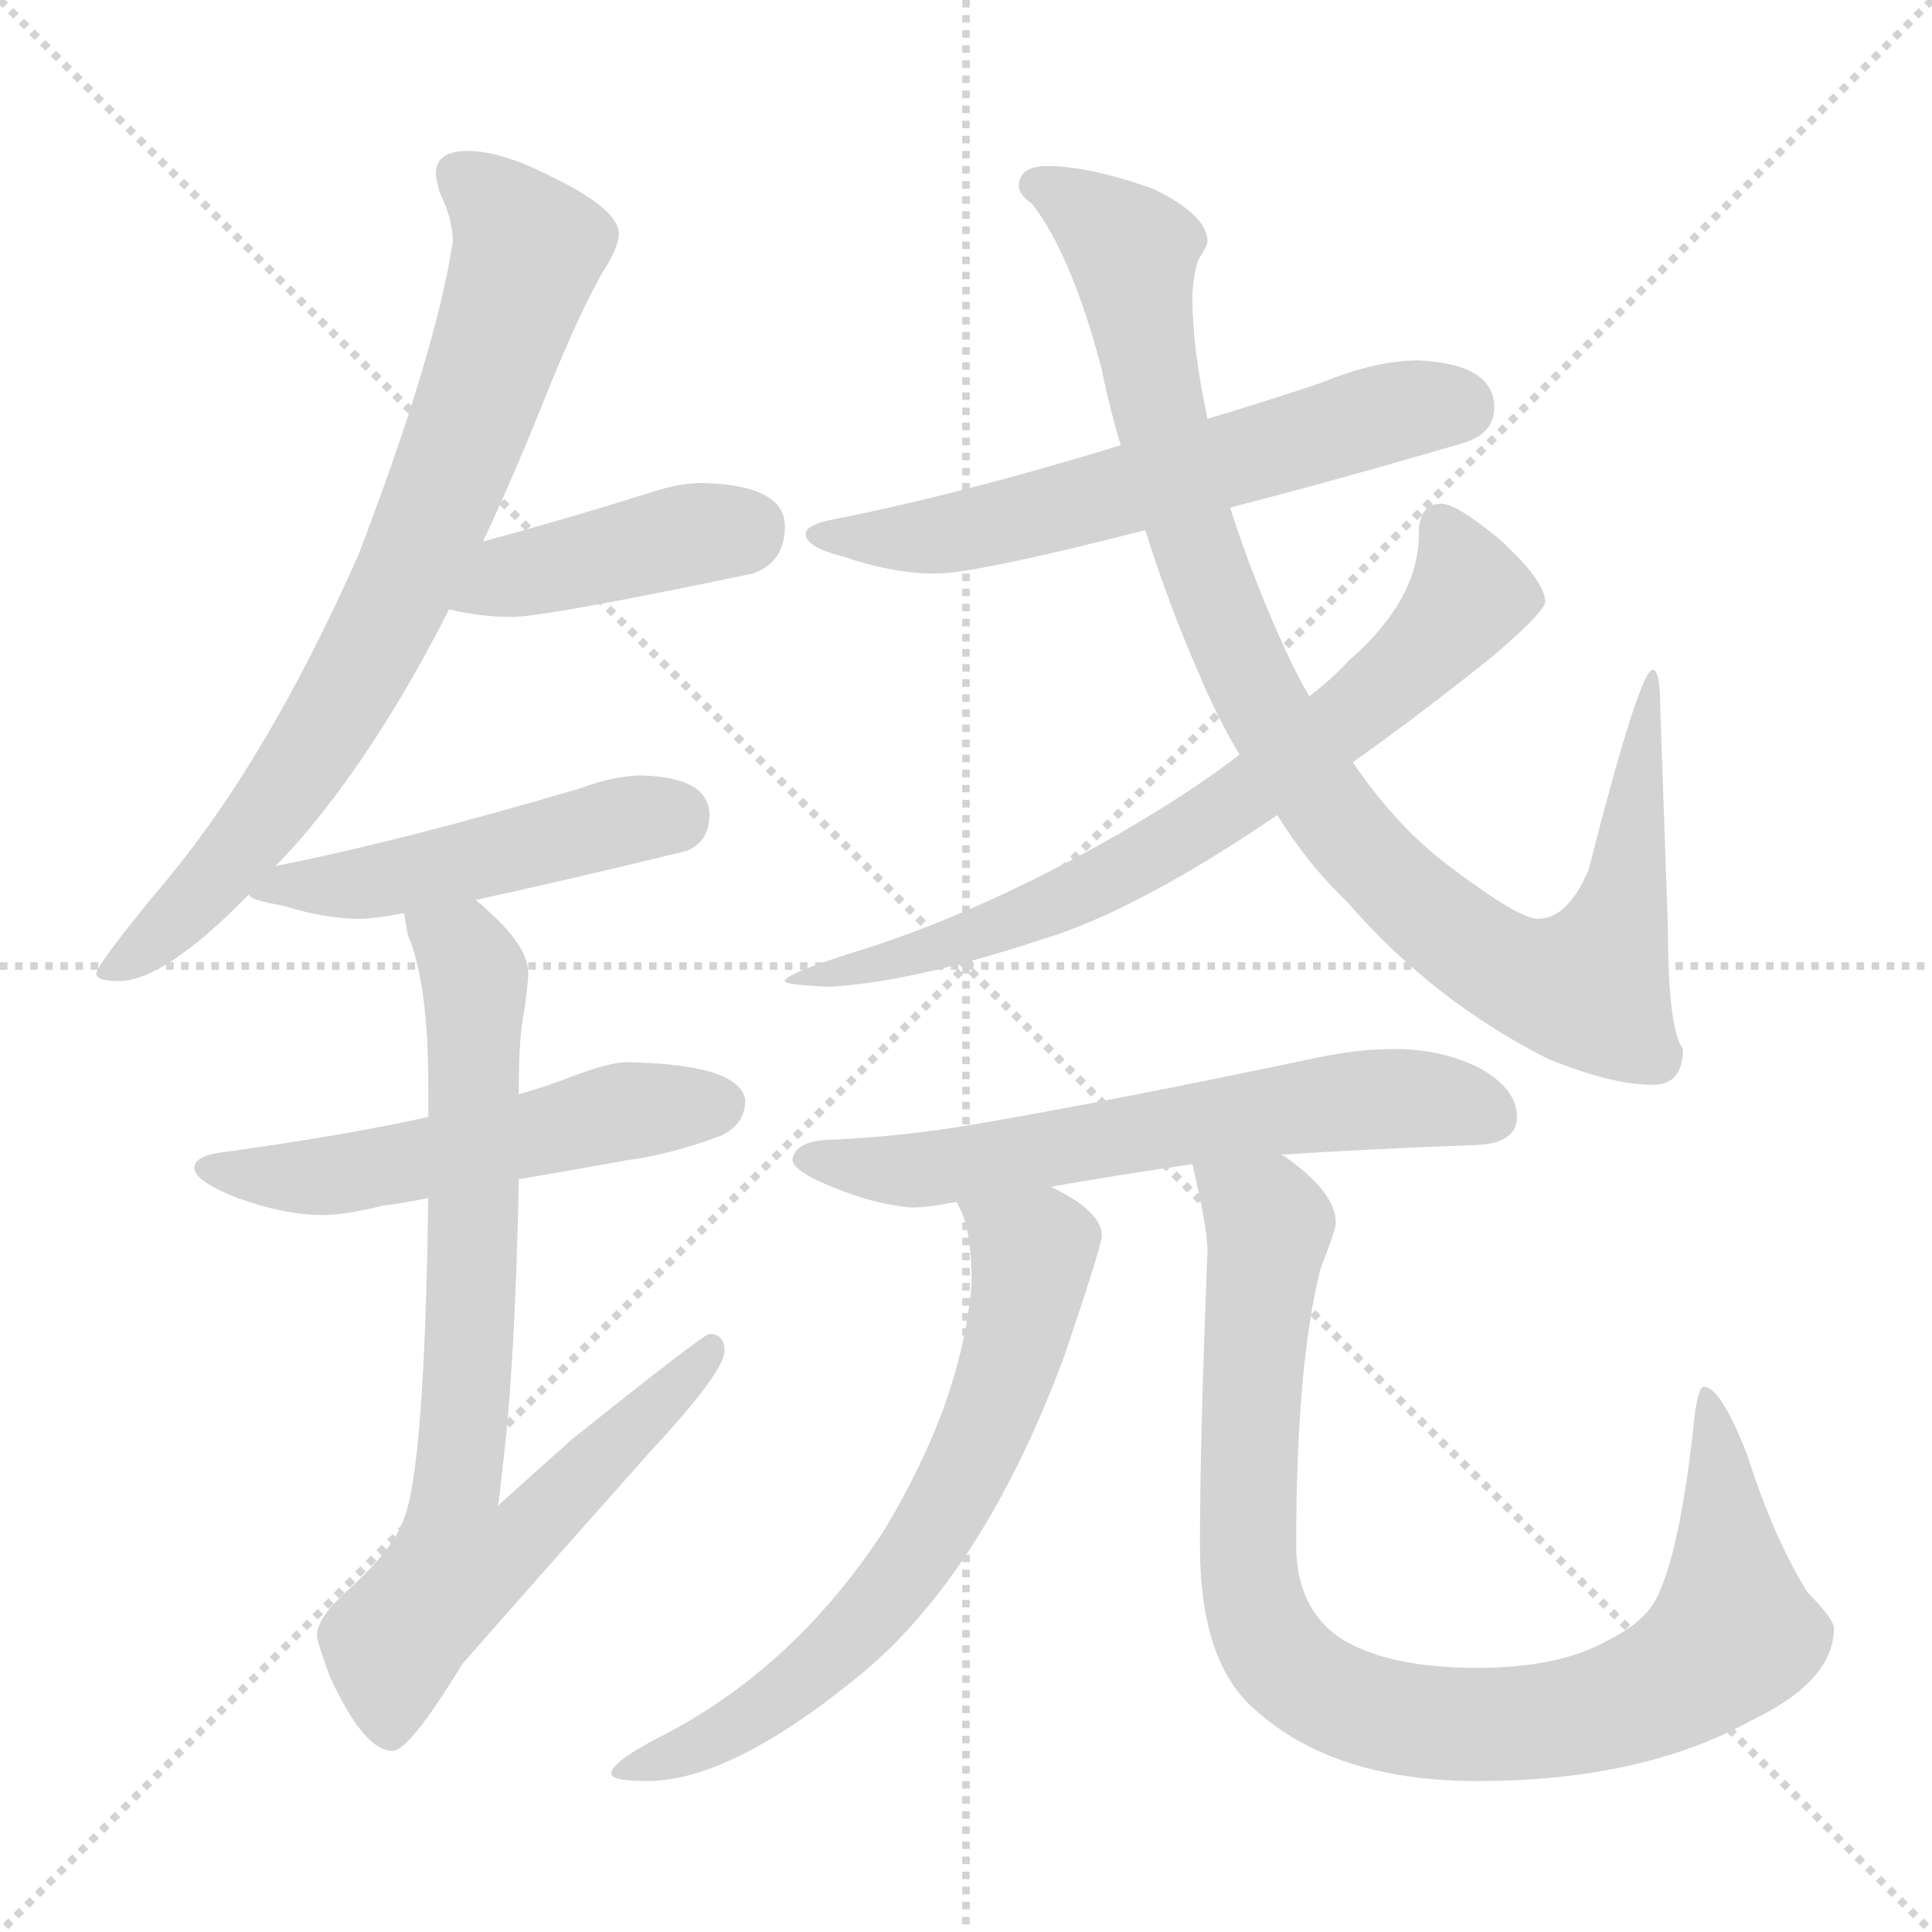<svg xmlns="http://www.w3.org/2000/svg" version="1.1" viewBox="0 0 1024 1024">
  <g stroke="lightgray" stroke-dasharray="1,1" stroke-width="1" transform="scale(4, 4)">
    <line x1="0" y1="0" x2="256" y2="256" />
    <line x1="256" y1="0" x2="0" y2="256" />
    <line x1="128" y1="0" x2="128" y2="256" />
    <line x1="0" y1="128" x2="256" y2="128" />
  </g>
  <g transform="scale(1.0, -1.0) translate(0.0, -826.00)">
    <style type="text/css">
      
        @keyframes keyframes0 {
          from {
            stroke: blue;
            stroke-dashoffset: 761;
            stroke-width: 128;
          }
          71% {
            animation-timing-function: step-end;
            stroke: blue;
            stroke-dashoffset: 0;
            stroke-width: 128;
          }
          to {
            stroke: black;
            stroke-width: 1024;
          }
        }
        #make-me-a-hanzi-animation-0 {
          animation: keyframes0 0.869s both;
          animation-delay: 0s;
          animation-timing-function: linear;
        }
      
        @keyframes keyframes1 {
          from {
            stroke: blue;
            stroke-dashoffset: 415;
            stroke-width: 128;
          }
          57% {
            animation-timing-function: step-end;
            stroke: blue;
            stroke-dashoffset: 0;
            stroke-width: 128;
          }
          to {
            stroke: black;
            stroke-width: 1024;
          }
        }
        #make-me-a-hanzi-animation-1 {
          animation: keyframes1 0.588s both;
          animation-delay: 0.869s;
          animation-timing-function: linear;
        }
      
        @keyframes keyframes2 {
          from {
            stroke: blue;
            stroke-dashoffset: 480;
            stroke-width: 128;
          }
          61% {
            animation-timing-function: step-end;
            stroke: blue;
            stroke-dashoffset: 0;
            stroke-width: 128;
          }
          to {
            stroke: black;
            stroke-width: 1024;
          }
        }
        #make-me-a-hanzi-animation-2 {
          animation: keyframes2 0.641s both;
          animation-delay: 1.457s;
          animation-timing-function: linear;
        }
      
        @keyframes keyframes3 {
          from {
            stroke: blue;
            stroke-dashoffset: 531;
            stroke-width: 128;
          }
          63% {
            animation-timing-function: step-end;
            stroke: blue;
            stroke-dashoffset: 0;
            stroke-width: 128;
          }
          to {
            stroke: black;
            stroke-width: 1024;
          }
        }
        #make-me-a-hanzi-animation-3 {
          animation: keyframes3 0.682s both;
          animation-delay: 2.098s;
          animation-timing-function: linear;
        }
      
        @keyframes keyframes4 {
          from {
            stroke: blue;
            stroke-dashoffset: 768;
            stroke-width: 128;
          }
          71% {
            animation-timing-function: step-end;
            stroke: blue;
            stroke-dashoffset: 0;
            stroke-width: 128;
          }
          to {
            stroke: black;
            stroke-width: 1024;
          }
        }
        #make-me-a-hanzi-animation-4 {
          animation: keyframes4 0.875s both;
          animation-delay: 2.78s;
          animation-timing-function: linear;
        }
      
        @keyframes keyframes5 {
          from {
            stroke: blue;
            stroke-dashoffset: 604;
            stroke-width: 128;
          }
          66% {
            animation-timing-function: step-end;
            stroke: blue;
            stroke-dashoffset: 0;
            stroke-width: 128;
          }
          to {
            stroke: black;
            stroke-width: 1024;
          }
        }
        #make-me-a-hanzi-animation-5 {
          animation: keyframes5 0.742s both;
          animation-delay: 3.655s;
          animation-timing-function: linear;
        }
      
        @keyframes keyframes6 {
          from {
            stroke: blue;
            stroke-dashoffset: 975;
            stroke-width: 128;
          }
          76% {
            animation-timing-function: step-end;
            stroke: blue;
            stroke-dashoffset: 0;
            stroke-width: 128;
          }
          to {
            stroke: black;
            stroke-width: 1024;
          }
        }
        #make-me-a-hanzi-animation-6 {
          animation: keyframes6 1.043s both;
          animation-delay: 4.396s;
          animation-timing-function: linear;
        }
      
        @keyframes keyframes7 {
          from {
            stroke: blue;
            stroke-dashoffset: 717;
            stroke-width: 128;
          }
          70% {
            animation-timing-function: step-end;
            stroke: blue;
            stroke-dashoffset: 0;
            stroke-width: 128;
          }
          to {
            stroke: black;
            stroke-width: 1024;
          }
        }
        #make-me-a-hanzi-animation-7 {
          animation: keyframes7 0.833s both;
          animation-delay: 5.44s;
          animation-timing-function: linear;
        }
      
        @keyframes keyframes8 {
          from {
            stroke: blue;
            stroke-dashoffset: 621;
            stroke-width: 128;
          }
          67% {
            animation-timing-function: step-end;
            stroke: blue;
            stroke-dashoffset: 0;
            stroke-width: 128;
          }
          to {
            stroke: black;
            stroke-width: 1024;
          }
        }
        #make-me-a-hanzi-animation-8 {
          animation: keyframes8 0.755s both;
          animation-delay: 6.273s;
          animation-timing-function: linear;
        }
      
        @keyframes keyframes9 {
          from {
            stroke: blue;
            stroke-dashoffset: 671;
            stroke-width: 128;
          }
          69% {
            animation-timing-function: step-end;
            stroke: blue;
            stroke-dashoffset: 0;
            stroke-width: 128;
          }
          to {
            stroke: black;
            stroke-width: 1024;
          }
        }
        #make-me-a-hanzi-animation-9 {
          animation: keyframes9 0.796s both;
          animation-delay: 7.029s;
          animation-timing-function: linear;
        }
      
        @keyframes keyframes10 {
          from {
            stroke: blue;
            stroke-dashoffset: 918;
            stroke-width: 128;
          }
          75% {
            animation-timing-function: step-end;
            stroke: blue;
            stroke-dashoffset: 0;
            stroke-width: 128;
          }
          to {
            stroke: black;
            stroke-width: 1024;
          }
        }
        #make-me-a-hanzi-animation-10 {
          animation: keyframes10 0.997s both;
          animation-delay: 7.825s;
          animation-timing-function: linear;
        }
      
    </style>
    
      <path d="M 248 746 Q 231 746 231 734 Q 231 732 233 724 Q 240 710 240 698 Q 231 639 190 532 Q 140 419 82 352 Q 51 314 51 310 Q 51 306 63 306 Q 87 306 132 352 L 146 367 Q 157 378 169 393 Q 205 438 238 503 L 256 539 Q 272 573 288 613 Q 306 658 319 681 Q 328 695 328 702 Q 328 715 293 732 Q 266 746 248 746 Z" fill="lightgray" />
    
      <path d="M 238 503 Q 255 499 271 499 Q 289 499 399 522 Q 416 528 416 547 Q 416 569 372 570 Q 360 570 345 565 Q 297 550 256 539 C 227 531 209 509 238 503 Z" fill="lightgray" />
    
      <path d="M 132 352 Q 132 349 150 346 Q 172 339 191 339 Q 198 339 214 342 L 252 349 Q 294 358 364 375 Q 376 380 376 394 Q 376 414 340 415 Q 326 415 307 408 Q 212 380 146 367 C 117 361 116 361 132 352 Z" fill="lightgray" />
    
      <path d="M 227 234 Q 182 224 116 215 Q 103 213 103 207 Q 103 200 126 191 Q 151 182 171 182 Q 183 182 203 187 Q 212 188 227 191 L 275 201 Q 299 205 332 211 Q 355 214 382 224 Q 395 230 395 243 Q 392 262 332 263 Q 323 263 302 255 Q 292 251 275 246 L 227 234 Z" fill="lightgray" />
    
      <path d="M 214 342 Q 215 338 216 331 Q 227 305 227 251 L 227 234 L 227 191 Q 225 47 214 21 Q 209 5 182 -19 Q 168 -32 168 -41 Q 168 -44 175 -63 Q 193 -102 208 -102 Q 217 -102 245 -56 Q 288 -7 345 57 Q 384 99 384 110 Q 384 119 376 119 Q 373 119 303 63 Q 285 47 264 28 Q 265 35 266 45 Q 273 100 275 201 L 275 246 L 275 251 Q 275 277 278 291 Q 280 306 280 310 Q 280 324 260 342 Q 256 346 252 349 C 230 369 207 371 214 342 Z" fill="lightgray" />
    
      <path d="M 752 635 Q 729 635 700 623 Q 670 613 640 604 L 594 590 Q 509 564 443 551 Q 427 548 427 543 Q 427 536 447 531 Q 473 522 496 522 Q 517 522 607 545 L 652 557 Q 703 570 775 591 Q 792 596 792 610 Q 792 633 752 635 Z" fill="lightgray" />
    
      <path d="M 640 604 Q 632 642 632 668 Q 632 678 635 688 Q 640 696 640 698 Q 640 712 611 726 Q 577 738 555 738 Q 540 738 540 727 Q 540 723 547 718 Q 568 691 584 630 Q 588 610 594 590 L 607 545 Q 620 504 635 470 Q 645 446 657 426 L 677 394 Q 693 368 714 348 Q 759 296 820 265 Q 854 251 876 251 Q 892 251 892 270 Q 884 281 884 335 L 880 450 Q 880 471 876 471 Q 869 471 842 365 Q 831 339 815 339 Q 805 339 768 367 Q 740 388 717 422 L 694 457 Q 688 467 682 480 Q 664 519 652 557 L 640 604 Z" fill="lightgray" />
    
      <path d="M 657 426 Q 631 406 593 384 Q 521 343 458 323 Q 416 310 416 306 Q 416 304 439 303 Q 482 305 552 328 Q 602 343 677 394 L 717 422 Q 751 446 791 478 Q 819 502 819 507 Q 819 518 795 540 Q 772 559 764 559 Q 752 559 752 543 Q 752 508 715 476 Q 707 467 694 457 L 657 426 Z" fill="lightgray" />
    
      <path d="M 679 214 Q 725 217 779 219 Q 804 219 804 234 Q 804 249 784 260 Q 764 270 739 270 Q 719 270 696 265 Q 592 243 516 230 Q 481 224 443 222 Q 421 222 420 211 Q 421 206 434 200 Q 460 188 483 186 Q 492 186 507 189 L 557 197 Q 591 203 632 209 L 679 214 Z" fill="lightgray" />
    
      <path d="M 507 189 Q 508 187 510 183 Q 515 170 515 146 Q 510 83 468 14 Q 420 -59 349 -95 Q 324 -108 324 -114 Q 324 -118 343 -118 Q 388 -118 458 -60 Q 522 -6 564 107 Q 584 166 584 171 Q 584 184 557 197 C 531 211 496 217 507 189 Z" fill="lightgray" />
    
      <path d="M 632 209 Q 640 175 640 163 Q 636 63 636 7 Q 636 -55 665 -80 Q 707 -118 783 -118 Q 870 -118 928 -86 Q 972 -65 972 -37 Q 972 -32 958 -18 Q 940 11 926 55 Q 912 91 903 91 Q 900 91 898 74 Q 891 7 879 -19 Q 873 -33 853 -43 Q 827 -58 783 -58 Q 735 -58 710 -42 Q 687 -26 687 7 Q 687 103 700 154 Q 708 174 708 178 Q 708 194 681 213 L 679 214 C 655 232 626 238 632 209 Z" fill="lightgray" />
    
    
      <clipPath id="make-me-a-hanzi-clip-0">
        <path d="M 248 746 Q 231 746 231 734 Q 231 732 233 724 Q 240 710 240 698 Q 231 639 190 532 Q 140 419 82 352 Q 51 314 51 310 Q 51 306 63 306 Q 87 306 132 352 L 146 367 Q 157 378 169 393 Q 205 438 238 503 L 256 539 Q 272 573 288 613 Q 306 658 319 681 Q 328 695 328 702 Q 328 715 293 732 Q 266 746 248 746 Z" />
      </clipPath>
      <path clip-path="url(#make-me-a-hanzi-clip-0)" d="M 244 733 L 280 694 L 232 557 L 183 457 L 141 393 L 100 345 L 57 309" fill="none" id="make-me-a-hanzi-animation-0" stroke-dasharray="633 1266" stroke-linecap="round" />
    
      <clipPath id="make-me-a-hanzi-clip-1">
        <path d="M 238 503 Q 255 499 271 499 Q 289 499 399 522 Q 416 528 416 547 Q 416 569 372 570 Q 360 570 345 565 Q 297 550 256 539 C 227 531 209 509 238 503 Z" />
      </clipPath>
      <path clip-path="url(#make-me-a-hanzi-clip-1)" d="M 245 507 L 271 521 L 398 547" fill="none" id="make-me-a-hanzi-animation-1" stroke-dasharray="287 574" stroke-linecap="round" />
    
      <clipPath id="make-me-a-hanzi-clip-2">
        <path d="M 132 352 Q 132 349 150 346 Q 172 339 191 339 Q 198 339 214 342 L 252 349 Q 294 358 364 375 Q 376 380 376 394 Q 376 414 340 415 Q 326 415 307 408 Q 212 380 146 367 C 117 361 116 361 132 352 Z" />
      </clipPath>
      <path clip-path="url(#make-me-a-hanzi-clip-2)" d="M 137 354 L 204 359 L 357 394" fill="none" id="make-me-a-hanzi-animation-2" stroke-dasharray="352 704" stroke-linecap="round" />
    
      <clipPath id="make-me-a-hanzi-clip-3">
        <path d="M 227 234 Q 182 224 116 215 Q 103 213 103 207 Q 103 200 126 191 Q 151 182 171 182 Q 183 182 203 187 Q 212 188 227 191 L 275 201 Q 299 205 332 211 Q 355 214 382 224 Q 395 230 395 243 Q 392 262 332 263 Q 323 263 302 255 Q 292 251 275 246 L 227 234 Z" />
      </clipPath>
      <path clip-path="url(#make-me-a-hanzi-clip-3)" d="M 112 208 L 153 201 L 192 205 L 319 235 L 382 241" fill="none" id="make-me-a-hanzi-animation-3" stroke-dasharray="403 806" stroke-linecap="round" />
    
      <clipPath id="make-me-a-hanzi-clip-4">
        <path d="M 214 342 Q 215 338 216 331 Q 227 305 227 251 L 227 234 L 227 191 Q 225 47 214 21 Q 209 5 182 -19 Q 168 -32 168 -41 Q 168 -44 175 -63 Q 193 -102 208 -102 Q 217 -102 245 -56 Q 288 -7 345 57 Q 384 99 384 110 Q 384 119 376 119 Q 373 119 303 63 Q 285 47 264 28 Q 265 35 266 45 Q 273 100 275 201 L 275 246 L 275 251 Q 275 277 278 291 Q 280 306 280 310 Q 280 324 260 342 Q 256 346 252 349 C 230 369 207 371 214 342 Z" />
      </clipPath>
      <path clip-path="url(#make-me-a-hanzi-clip-4)" d="M 221 338 L 247 319 L 252 300 L 250 137 L 241 35 L 271 31 L 282 16 L 244 -2 L 213 -39 L 206 -58 L 207 -93" fill="none" id="make-me-a-hanzi-animation-4" stroke-dasharray="640 1280" stroke-linecap="round" />
    
      <clipPath id="make-me-a-hanzi-clip-5">
        <path d="M 752 635 Q 729 635 700 623 Q 670 613 640 604 L 594 590 Q 509 564 443 551 Q 427 548 427 543 Q 427 536 447 531 Q 473 522 496 522 Q 517 522 607 545 L 652 557 Q 703 570 775 591 Q 792 596 792 610 Q 792 633 752 635 Z" />
      </clipPath>
      <path clip-path="url(#make-me-a-hanzi-clip-5)" d="M 433 542 L 491 541 L 524 547 L 738 608 L 772 610" fill="none" id="make-me-a-hanzi-animation-5" stroke-dasharray="476 952" stroke-linecap="round" />
    
      <clipPath id="make-me-a-hanzi-clip-6">
        <path d="M 640 604 Q 632 642 632 668 Q 632 678 635 688 Q 640 696 640 698 Q 640 712 611 726 Q 577 738 555 738 Q 540 738 540 727 Q 540 723 547 718 Q 568 691 584 630 Q 588 610 594 590 L 607 545 Q 620 504 635 470 Q 645 446 657 426 L 677 394 Q 693 368 714 348 Q 759 296 820 265 Q 854 251 876 251 Q 892 251 892 270 Q 884 281 884 335 L 880 450 Q 880 471 876 471 Q 869 471 842 365 Q 831 339 815 339 Q 805 339 768 367 Q 740 388 717 422 L 694 457 Q 688 467 682 480 Q 664 519 652 557 L 640 604 Z" />
      </clipPath>
      <path clip-path="url(#make-me-a-hanzi-clip-6)" d="M 550 727 L 570 718 L 600 691 L 612 616 L 632 543 L 674 443 L 717 380 L 780 323 L 817 305 L 844 305 L 859 341 L 877 468" fill="none" id="make-me-a-hanzi-animation-6" stroke-dasharray="847 1694" stroke-linecap="round" />
    
      <clipPath id="make-me-a-hanzi-clip-7">
        <path d="M 657 426 Q 631 406 593 384 Q 521 343 458 323 Q 416 310 416 306 Q 416 304 439 303 Q 482 305 552 328 Q 602 343 677 394 L 717 422 Q 751 446 791 478 Q 819 502 819 507 Q 819 518 795 540 Q 772 559 764 559 Q 752 559 752 543 Q 752 508 715 476 Q 707 467 694 457 L 657 426 Z" />
      </clipPath>
      <path clip-path="url(#make-me-a-hanzi-clip-7)" d="M 764 547 L 778 508 L 745 471 L 659 403 L 564 349 L 480 319 L 419 307" fill="none" id="make-me-a-hanzi-animation-7" stroke-dasharray="589 1178" stroke-linecap="round" />
    
      <clipPath id="make-me-a-hanzi-clip-8">
        <path d="M 679 214 Q 725 217 779 219 Q 804 219 804 234 Q 804 249 784 260 Q 764 270 739 270 Q 719 270 696 265 Q 592 243 516 230 Q 481 224 443 222 Q 421 222 420 211 Q 421 206 434 200 Q 460 188 483 186 Q 492 186 507 189 L 557 197 Q 591 203 632 209 L 679 214 Z" />
      </clipPath>
      <path clip-path="url(#make-me-a-hanzi-clip-8)" d="M 427 212 L 497 207 L 733 244 L 788 235" fill="none" id="make-me-a-hanzi-animation-8" stroke-dasharray="493 986" stroke-linecap="round" />
    
      <clipPath id="make-me-a-hanzi-clip-9">
        <path d="M 507 189 Q 508 187 510 183 Q 515 170 515 146 Q 510 83 468 14 Q 420 -59 349 -95 Q 324 -108 324 -114 Q 324 -118 343 -118 Q 388 -118 458 -60 Q 522 -6 564 107 Q 584 166 584 171 Q 584 184 557 197 C 531 211 496 217 507 189 Z" />
      </clipPath>
      <path clip-path="url(#make-me-a-hanzi-clip-9)" d="M 513 188 L 548 162 L 535 105 L 498 20 L 459 -33 L 425 -64 L 366 -101 L 329 -112" fill="none" id="make-me-a-hanzi-animation-9" stroke-dasharray="543 1086" stroke-linecap="round" />
    
      <clipPath id="make-me-a-hanzi-clip-10">
        <path d="M 632 209 Q 640 175 640 163 Q 636 63 636 7 Q 636 -55 665 -80 Q 707 -118 783 -118 Q 870 -118 928 -86 Q 972 -65 972 -37 Q 972 -32 958 -18 Q 940 11 926 55 Q 912 91 903 91 Q 900 91 898 74 Q 891 7 879 -19 Q 873 -33 853 -43 Q 827 -58 783 -58 Q 735 -58 710 -42 Q 687 -26 687 7 Q 687 103 700 154 Q 708 174 708 178 Q 708 194 681 213 L 679 214 C 655 232 626 238 632 209 Z" />
      </clipPath>
      <path clip-path="url(#make-me-a-hanzi-clip-10)" d="M 641 200 L 673 176 L 662 66 L 663 -18 L 676 -50 L 707 -74 L 744 -85 L 807 -88 L 862 -76 L 904 -54 L 919 -40 L 905 87" fill="none" id="make-me-a-hanzi-animation-10" stroke-dasharray="790 1580" stroke-linecap="round" />
    
  </g>
</svg>